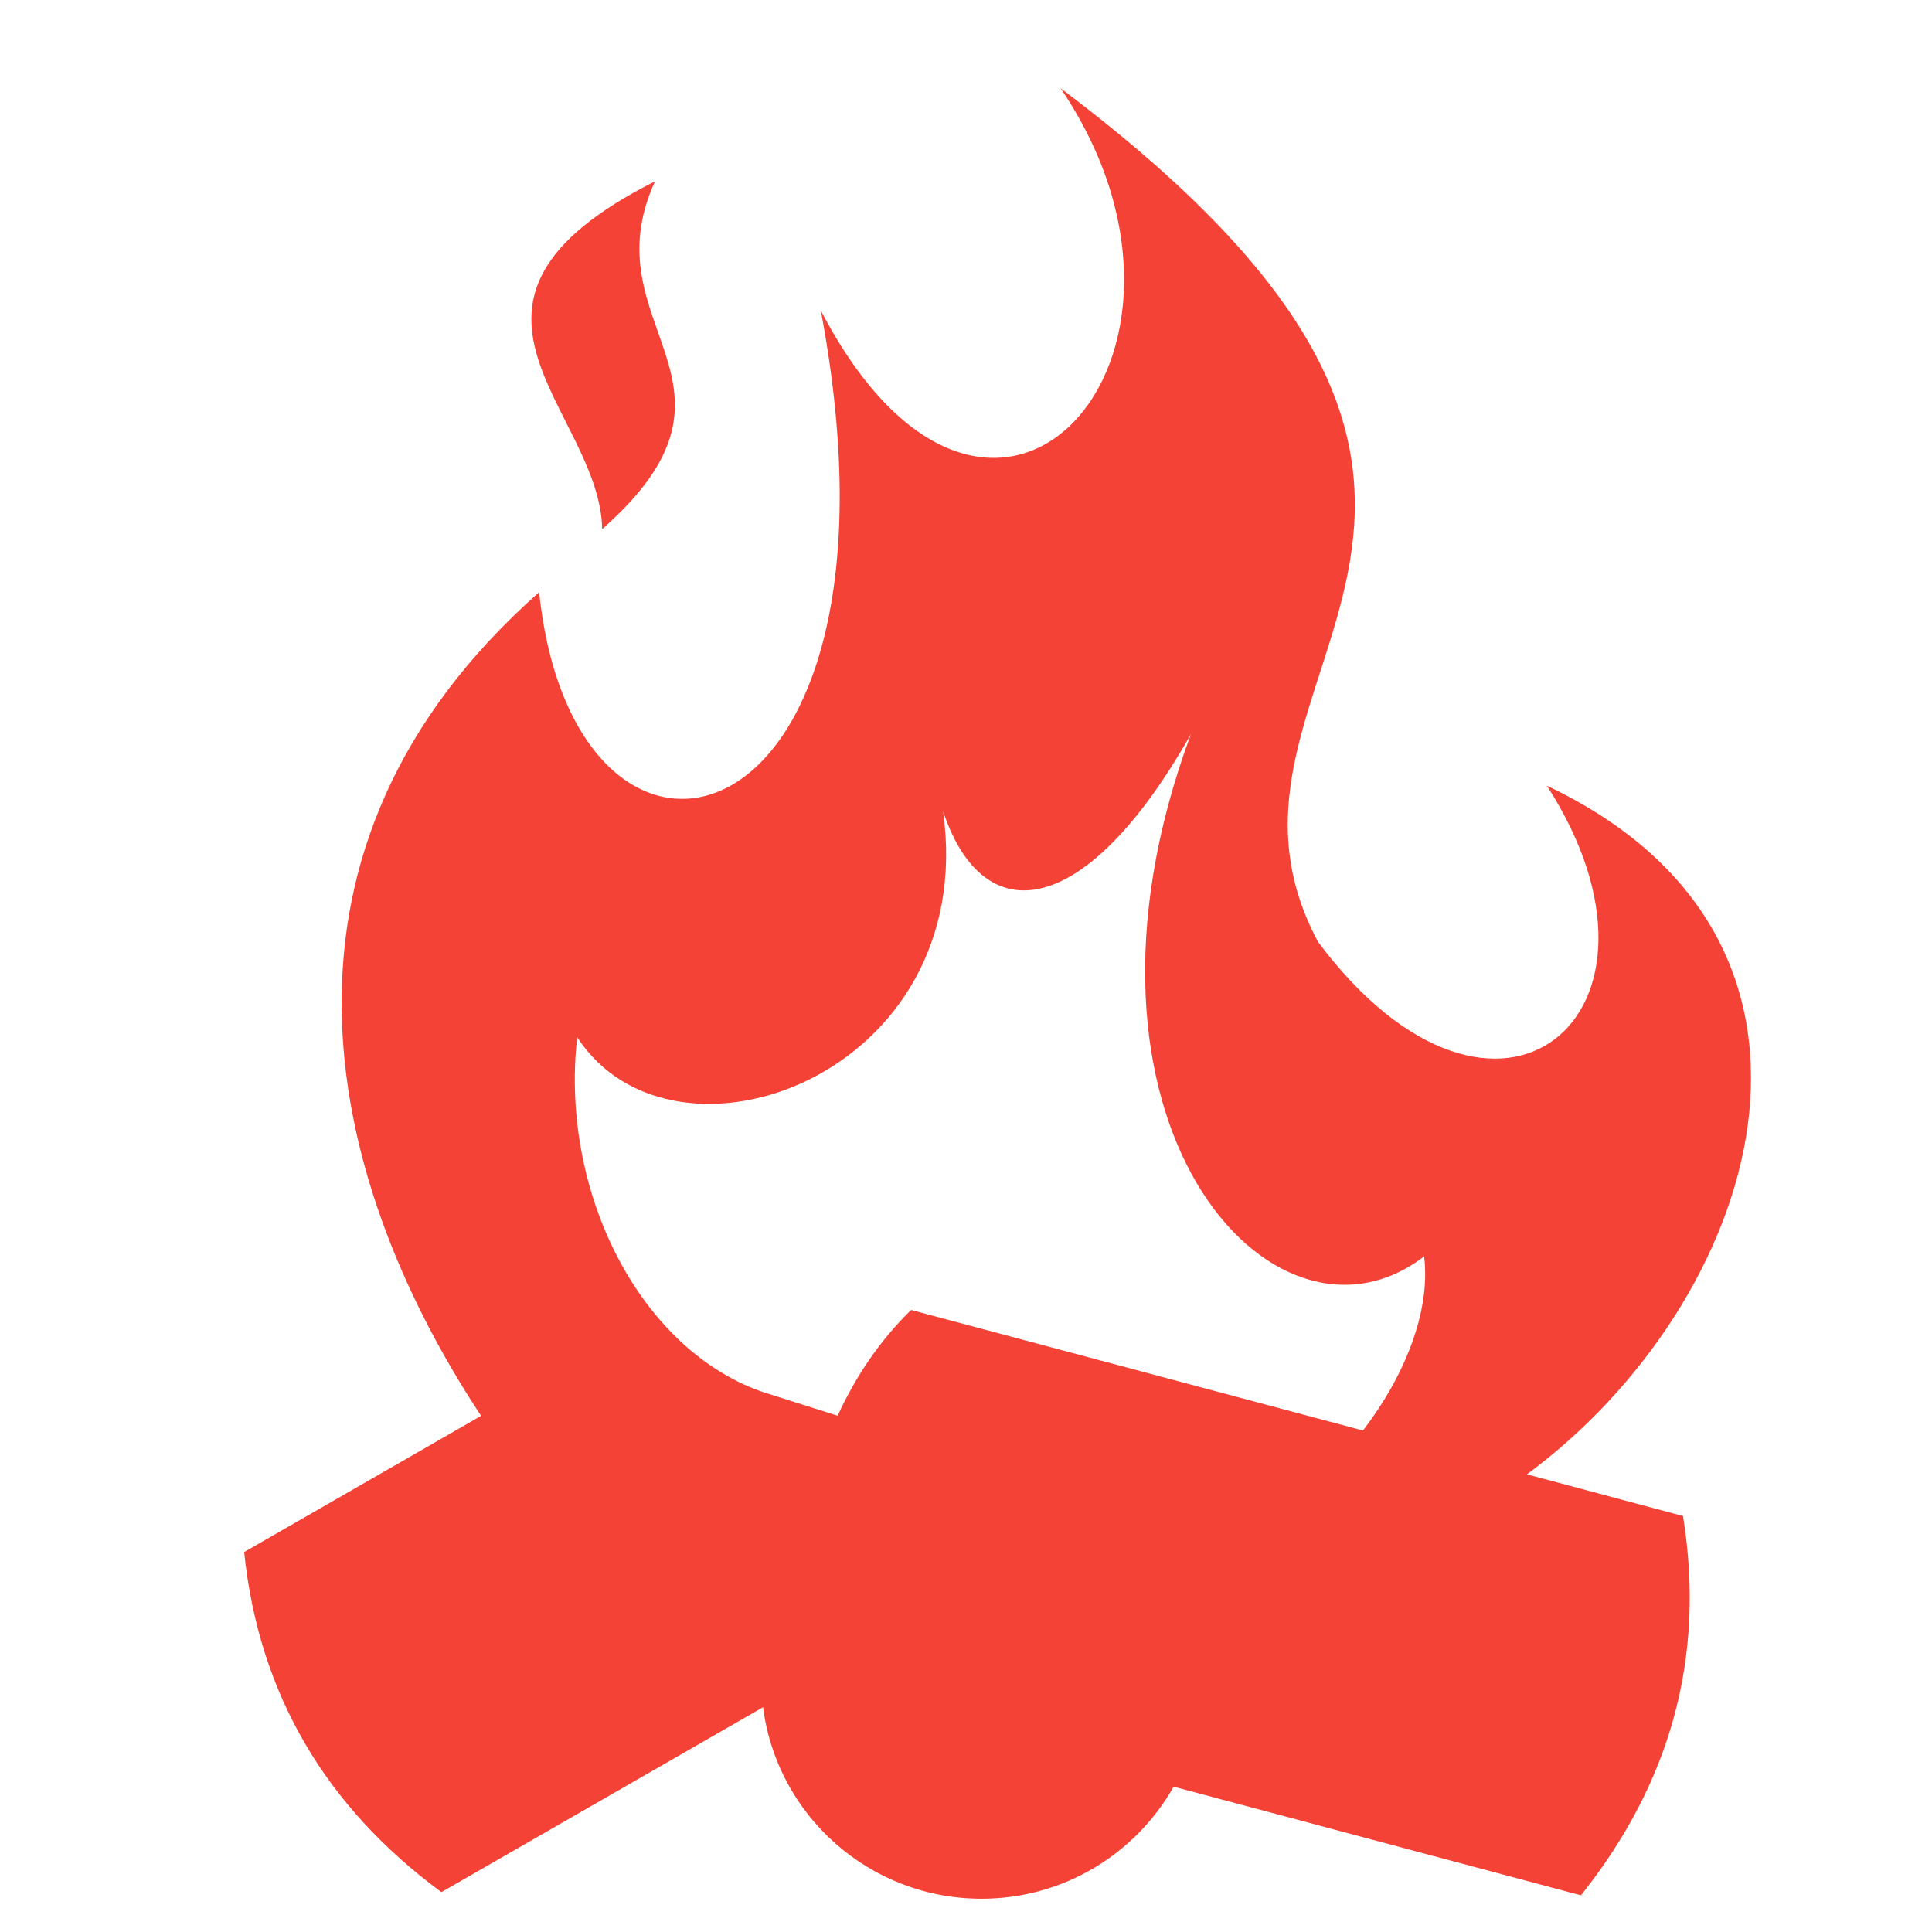 <!DOCTYPE svg PUBLIC "-//W3C//DTD SVG 1.1//EN" "http://www.w3.org/Graphics/SVG/1.1/DTD/svg11.dtd">
<!-- Uploaded to: SVG Repo, www.svgrepo.com, Transformed by: SVG Repo Mixer Tools -->
<svg fill="#f44336" width="800px" height="800px" viewBox="0 0 32 32" version="1.1" xmlns="http://www.w3.org/2000/svg">
<g id="SVGRepo_bgCarrier" stroke-width="0"/>
<g id="SVGRepo_tracerCarrier" stroke-linecap="round" stroke-linejoin="round"/>
<g id="SVGRepo_iconCarrier"> <title>campfire</title> <path d="M25.291 24.419c3.824-2.818 5.82-8.805 0.33-11.405 2.438 3.774-0.819 6.555-3.79 2.587-2.405-4.501 5.14-7.076-4.264-14.139h-0c3.022 4.462-1.151 9.084-3.972 3.681 1.703 9.017-4.070 10.38-4.665 4.665-4.782 4.23-3.62 9.614-0.962 13.643l-3.924 2.256c0.244 2.363 1.36 4.226 3.267 5.633l5.328-3.063c0.227 1.788 1.76 3.172 3.618 3.172 1.366 0 2.557-0.749 3.182-1.856l6.746 1.8c1.476-1.851 2.070-3.938 1.691-6.283l-2.584-0.69zM9.561 17.181c1.603 2.46 6.667 0.629 6.060-3.741 0.667 2.001 2.358 1.806 4.104-1.28-2.375 6.409 1.362 10.568 3.863 8.65 0.112 0.915-0.328 1.992-1.013 2.884l-7.484-1.997c-0.521 0.508-0.922 1.107-1.217 1.752l-1.247-0.395c-0.057-0.020-0.114-0.042-0.17-0.065-0.014-0.006-0.028-0.012-0.042-0.017-0.055-0.023-0.109-0.047-0.162-0.073-0.005-0.002-0.010-0.005-0.015-0.007-0.048-0.024-0.096-0.049-0.144-0.075-0.017-0.009-0.034-0.019-0.051-0.029-0.043-0.024-0.085-0.049-0.127-0.075-0.021-0.013-0.041-0.026-0.061-0.039-0.033-0.021-0.066-0.043-0.099-0.066-0.023-0.016-0.045-0.031-0.068-0.047-0.026-0.019-0.052-0.038-0.078-0.058-0.040-0.030-0.079-0.061-0.118-0.093-0.018-0.014-0.035-0.029-0.053-0.043-0.028-0.024-0.056-0.048-0.084-0.073-0.009-0.008-0.019-0.017-0.028-0.026-0.057-0.051-0.113-0.104-0.167-0.159-0.006-0.006-0.012-0.012-0.018-0.018-0.095-0.096-0.187-0.198-0.275-0.303-0.98-1.177-1.499-2.912-1.307-4.608zM10.849 3.003c-4.001 2.017-0.913 3.774-0.875 5.761 2.753-2.429-0.233-3.337 0.875-5.761z"/> </g>
</svg>